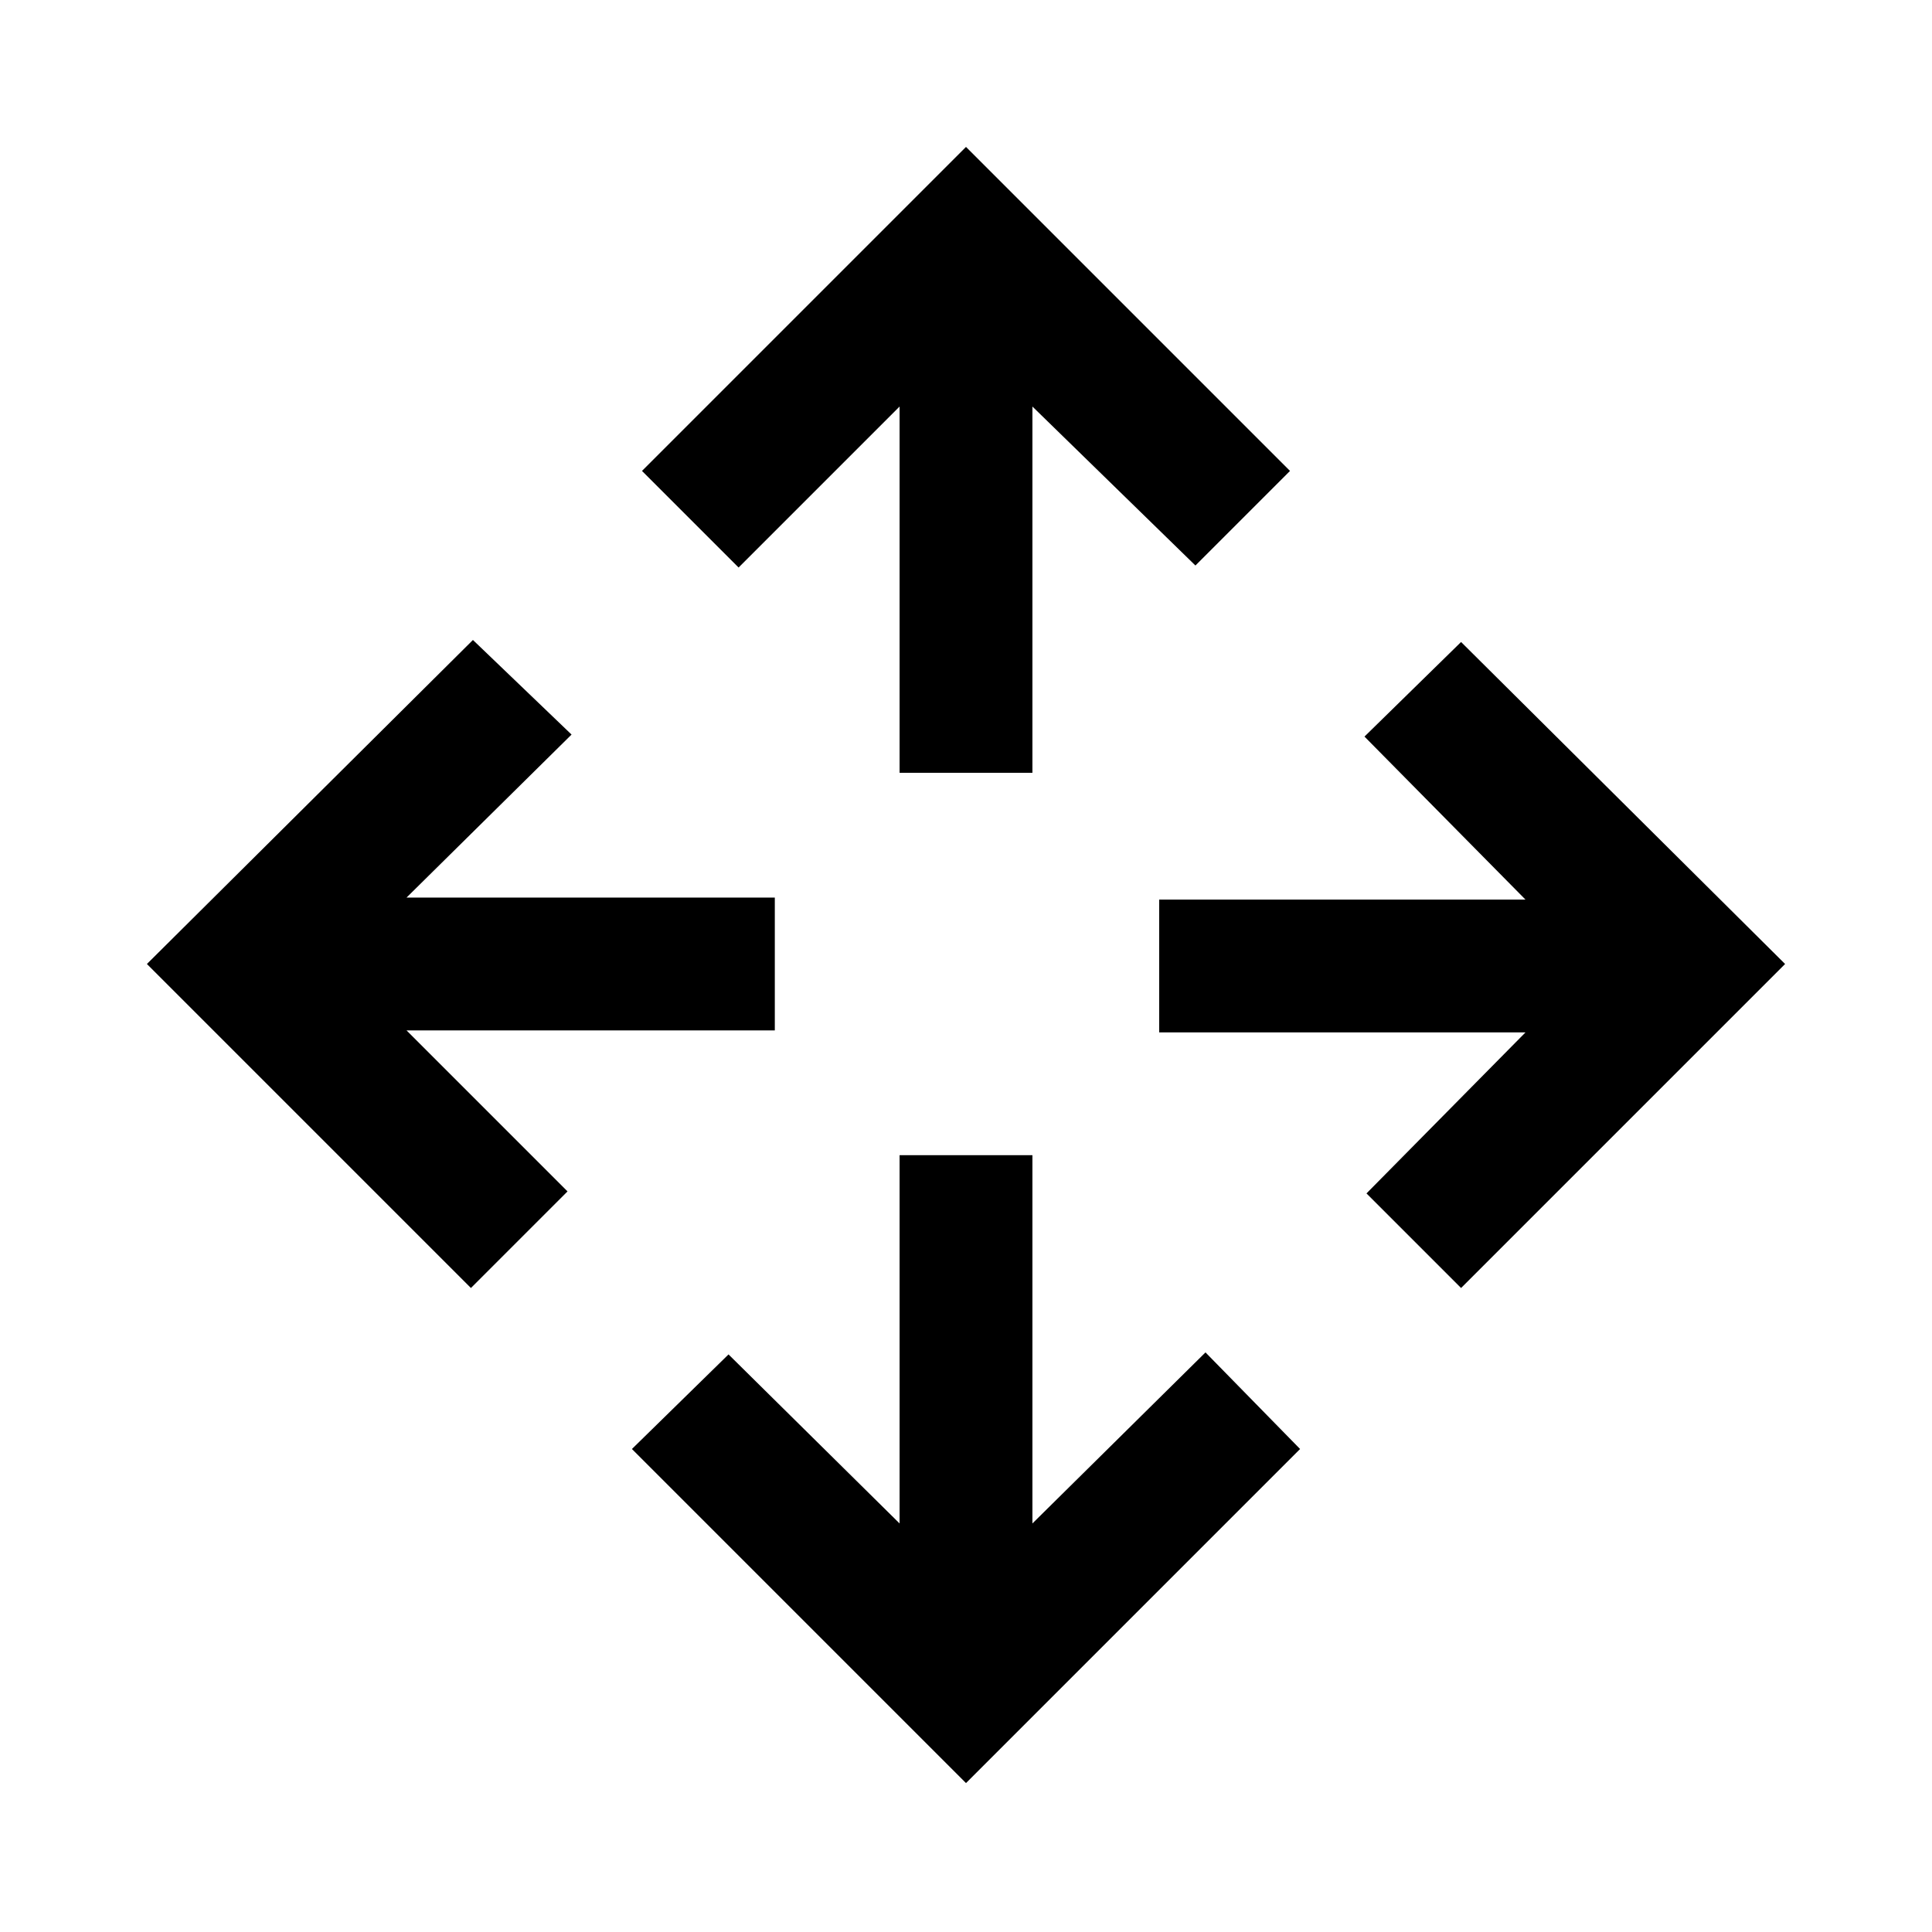 <svg xmlns="http://www.w3.org/2000/svg" height="48" width="48"><path d="M24 44.3 15.7 36l2.4-2.35 4.25 4.2V28.7h3.3v9.15l4.3-4.25L32.3 36ZM11.7 32l-8.05-8.05 8.1-8.05 2.45 2.35-4.1 4.05h9.15v3.3H10.1l4 4Zm24.6 0-2.35-2.35 3.95-4h-9.1v-3.3h9.1l-4-4.05 2.4-2.35 8.05 8ZM22.35 19.2v-9.1l-4 4-2.4-2.4L24 3.65l8.05 8.05-2.35 2.35-4.05-3.95v9.1Z"/></svg>